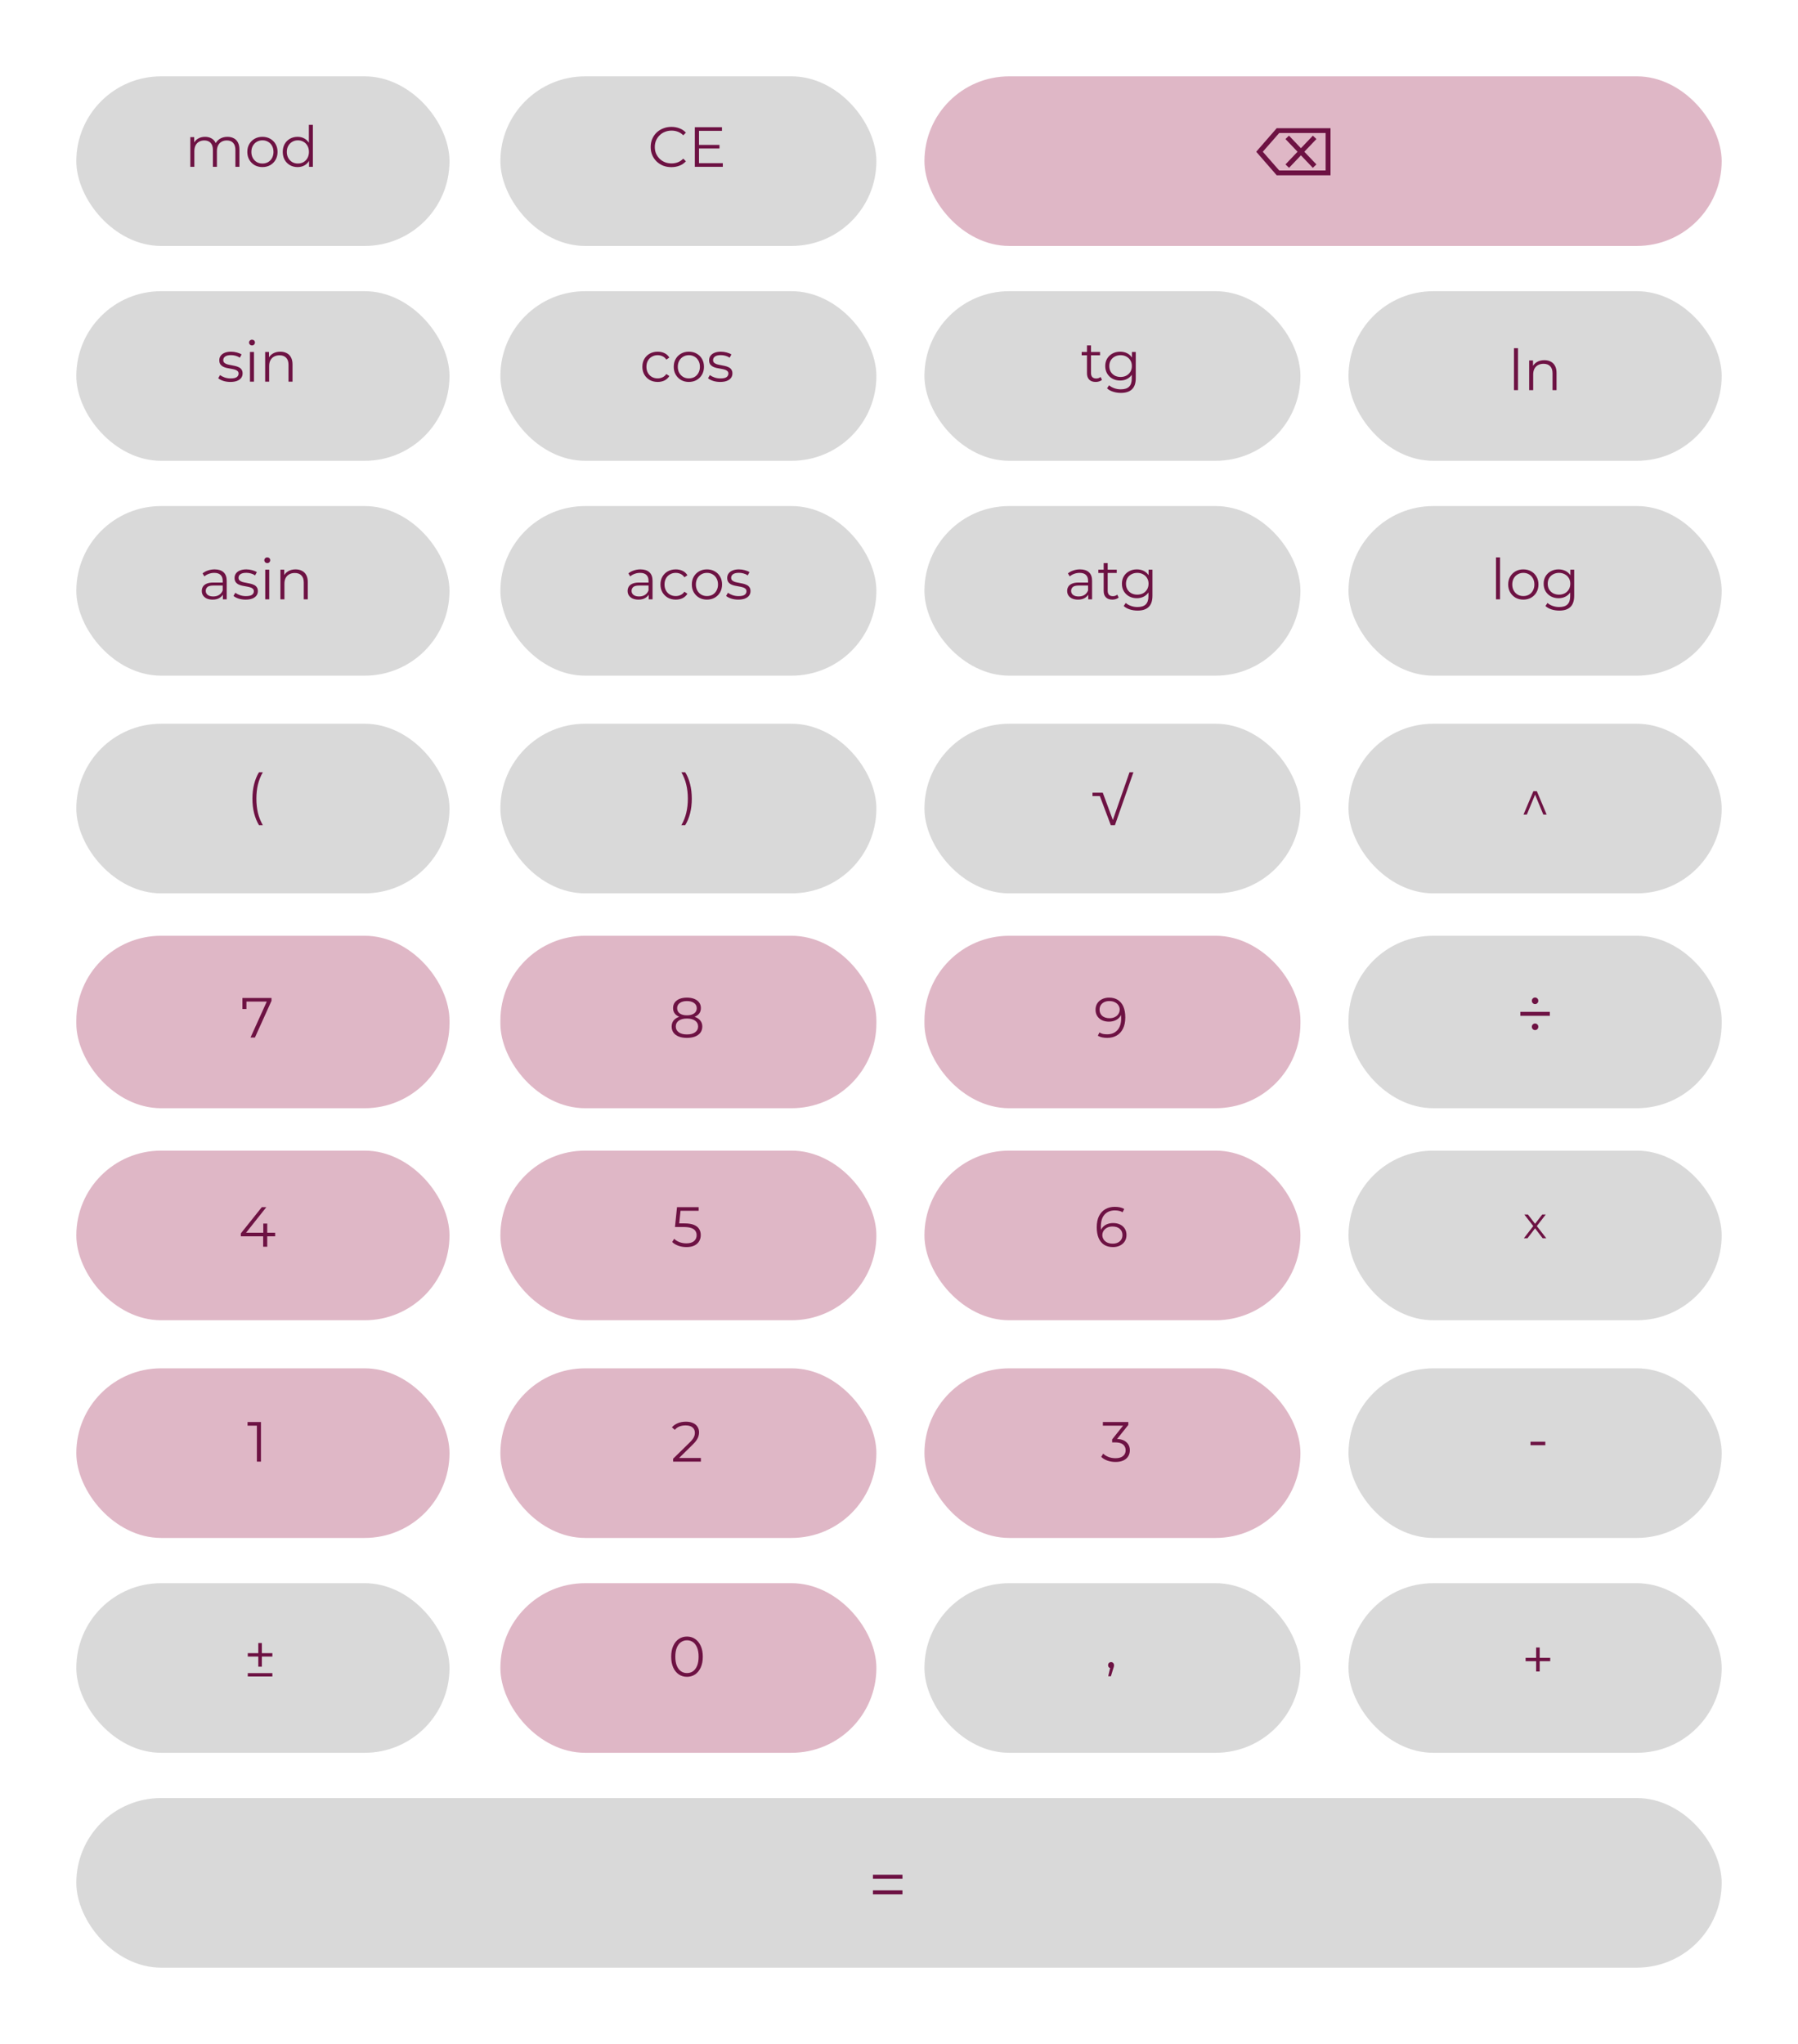 <svg width="636" height="723" viewBox="0 0 636 723" fill="none" xmlns="http://www.w3.org/2000/svg">
<g filter="url(#filter0_d_105_105)">
<rect x="27" y="99" width="132" height="60" rx="30" fill="#D9D9D9"/>
</g>
<path d="M81.474 135.1C80.607 135.1 79.787 134.98 79.014 134.74C78.24 134.487 77.634 134.173 77.194 133.8L77.834 132.68C78.26 133 78.807 133.28 79.474 133.52C80.141 133.747 80.841 133.86 81.574 133.86C82.574 133.86 83.294 133.707 83.734 133.4C84.174 133.08 84.394 132.66 84.394 132.14C84.394 131.753 84.267 131.453 84.014 131.24C83.774 131.013 83.454 130.847 83.054 130.74C82.654 130.62 82.207 130.52 81.714 130.44C81.221 130.36 80.727 130.267 80.234 130.16C79.754 130.053 79.314 129.9 78.914 129.7C78.514 129.487 78.187 129.2 77.934 128.84C77.694 128.48 77.574 128 77.574 127.4C77.574 126.827 77.734 126.313 78.054 125.86C78.374 125.407 78.841 125.053 79.454 124.8C80.081 124.533 80.841 124.4 81.734 124.4C82.414 124.4 83.094 124.493 83.774 124.68C84.454 124.853 85.014 125.087 85.454 125.38L84.834 126.52C84.367 126.2 83.867 125.973 83.334 125.84C82.8 125.693 82.267 125.62 81.734 125.62C80.787 125.62 80.087 125.787 79.634 126.12C79.194 126.44 78.974 126.853 78.974 127.36C78.974 127.76 79.094 128.073 79.334 128.3C79.587 128.527 79.914 128.707 80.314 128.84C80.727 128.96 81.174 129.06 81.654 129.14C82.147 129.22 82.634 129.32 83.114 129.44C83.607 129.547 84.054 129.7 84.454 129.9C84.867 130.087 85.194 130.36 85.434 130.72C85.687 131.067 85.814 131.527 85.814 132.1C85.814 132.713 85.641 133.247 85.294 133.7C84.96 134.14 84.467 134.487 83.814 134.74C83.174 134.98 82.394 135.1 81.474 135.1ZM88.419 135V124.5H89.84V135H88.419ZM89.139 122.18C88.846 122.18 88.6 122.08 88.4 121.88C88.2 121.68 88.1 121.44 88.1 121.16C88.1 120.88 88.2 120.647 88.4 120.46C88.6 120.26 88.846 120.16 89.139 120.16C89.433 120.16 89.68 120.253 89.879 120.44C90.079 120.627 90.18 120.86 90.18 121.14C90.18 121.433 90.079 121.68 89.879 121.88C89.693 122.08 89.446 122.18 89.139 122.18ZM99.15 124.4C100.004 124.4 100.751 124.567 101.391 124.9C102.044 125.22 102.551 125.713 102.911 126.38C103.284 127.047 103.471 127.887 103.471 128.9V135H102.051V129.04C102.051 127.933 101.771 127.1 101.211 126.54C100.664 125.967 99.891 125.68 98.891 125.68C98.144 125.68 97.49 125.833 96.93 126.14C96.384 126.433 95.957 126.867 95.65 127.44C95.357 128 95.21 128.68 95.21 129.48V135H93.79V124.5H95.15V127.38L94.93 126.84C95.264 126.08 95.797 125.487 96.531 125.06C97.264 124.62 98.137 124.4 99.15 124.4Z" fill="#6D1243"/>
<g filter="url(#filter1_d_105_105)">
<rect x="27" y="23" width="132" height="60" rx="30" fill="#D9D9D9"/>
</g>
<path d="M80.448 48.4C81.301 48.4 82.041 48.567 82.668 48.9C83.308 49.22 83.801 49.713 84.148 50.38C84.508 51.047 84.688 51.887 84.688 52.9V59H83.268V53.04C83.268 51.933 83.001 51.1 82.468 50.54C81.948 49.967 81.208 49.68 80.248 49.68C79.528 49.68 78.901 49.833 78.368 50.14C77.848 50.433 77.441 50.867 77.148 51.44C76.868 52 76.728 52.68 76.728 53.48V59H75.308V53.04C75.308 51.933 75.041 51.1 74.508 50.54C73.974 49.967 73.228 49.68 72.268 49.68C71.561 49.68 70.941 49.833 70.408 50.14C69.874 50.433 69.461 50.867 69.168 51.44C68.888 52 68.748 52.68 68.748 53.48V59H67.328V48.5H68.688V51.34L68.468 50.84C68.788 50.08 69.301 49.487 70.008 49.06C70.728 48.62 71.574 48.4 72.548 48.4C73.574 48.4 74.448 48.66 75.168 49.18C75.888 49.687 76.354 50.453 76.568 51.48L76.008 51.26C76.314 50.407 76.854 49.72 77.628 49.2C78.414 48.667 79.354 48.4 80.448 48.4ZM92.819 59.1C91.805 59.1 90.892 58.873 90.079 58.42C89.279 57.953 88.645 57.32 88.179 56.52C87.712 55.707 87.479 54.78 87.479 53.74C87.479 52.687 87.712 51.76 88.179 50.96C88.645 50.16 89.279 49.533 90.079 49.08C90.879 48.627 91.792 48.4 92.819 48.4C93.859 48.4 94.779 48.627 95.579 49.08C96.392 49.533 97.025 50.16 97.479 50.96C97.945 51.76 98.179 52.687 98.179 53.74C98.179 54.78 97.945 55.707 97.479 56.52C97.025 57.32 96.392 57.953 95.579 58.42C94.765 58.873 93.845 59.1 92.819 59.1ZM92.819 57.84C93.579 57.84 94.252 57.673 94.839 57.34C95.425 56.993 95.885 56.513 96.219 55.9C96.565 55.273 96.739 54.553 96.739 53.74C96.739 52.913 96.565 52.193 96.219 51.58C95.885 50.967 95.425 50.493 94.839 50.16C94.252 49.813 93.585 49.64 92.839 49.64C92.092 49.64 91.425 49.813 90.839 50.16C90.252 50.493 89.785 50.967 89.439 51.58C89.092 52.193 88.919 52.913 88.919 53.74C88.919 54.553 89.092 55.273 89.439 55.9C89.785 56.513 90.252 56.993 90.839 57.34C91.425 57.673 92.085 57.84 92.819 57.84ZM105.258 59.1C104.258 59.1 103.358 58.873 102.558 58.42C101.771 57.967 101.151 57.34 100.698 56.54C100.244 55.727 100.018 54.793 100.018 53.74C100.018 52.673 100.244 51.74 100.698 50.94C101.151 50.14 101.771 49.52 102.558 49.08C103.358 48.627 104.258 48.4 105.258 48.4C106.178 48.4 106.998 48.607 107.718 49.02C108.451 49.433 109.031 50.04 109.458 50.84C109.898 51.627 110.118 52.593 110.118 53.74C110.118 54.873 109.904 55.84 109.478 56.64C109.051 57.44 108.471 58.053 107.738 58.48C107.018 58.893 106.191 59.1 105.258 59.1ZM105.358 57.84C106.104 57.84 106.771 57.673 107.358 57.34C107.958 56.993 108.424 56.513 108.758 55.9C109.104 55.273 109.278 54.553 109.278 53.74C109.278 52.913 109.104 52.193 108.758 51.58C108.424 50.967 107.958 50.493 107.358 50.16C106.771 49.813 106.104 49.64 105.358 49.64C104.624 49.64 103.964 49.813 103.378 50.16C102.791 50.493 102.324 50.967 101.978 51.58C101.631 52.193 101.458 52.913 101.458 53.74C101.458 54.553 101.631 55.273 101.978 55.9C102.324 56.513 102.791 56.993 103.378 57.34C103.964 57.673 104.624 57.84 105.358 57.84ZM109.318 59V55.84L109.458 53.72L109.258 51.6V44.16H110.678V59H109.318Z" fill="#6D1243"/>
<g filter="url(#filter2_d_105_105)">
<rect x="477" y="252" width="132" height="60" rx="30" fill="#D9D9D9"/>
</g>
<path d="M538.898 288.14L542.398 279.86H543.618L547.098 288.14H545.918L542.698 280.36H543.298L540.078 288.14H538.898Z" fill="#6D1243"/>
<g filter="url(#filter3_d_105_105)">
<rect x="27" y="327" width="132" height="61" rx="30" fill="#DFB7C6"/>
</g>
<path d="M88.611 367L94.651 353.64L95.091 354.28H86.431L87.171 353.58V356.9H85.751V353H96.031V354.02L90.171 367H88.611Z" fill="#6D1243"/>
<g filter="url(#filter4_d_105_105)">
<rect x="327" y="327" width="133" height="61" rx="30" fill="#DFB7C6"/>
</g>
<path d="M392.306 352.88C393.546 352.88 394.593 353.16 395.446 353.72C396.3 354.267 396.946 355.06 397.386 356.1C397.826 357.14 398.046 358.4 398.046 359.88C398.046 361.453 397.773 362.78 397.226 363.86C396.693 364.94 395.946 365.753 394.986 366.3C394.026 366.847 392.913 367.12 391.646 367.12C391.02 367.12 390.42 367.06 389.846 366.94C389.286 366.82 388.78 366.627 388.326 366.36L388.906 365.2C389.266 365.44 389.68 365.613 390.146 365.72C390.626 365.813 391.12 365.86 391.626 365.86C393.133 365.86 394.333 365.38 395.226 364.42C396.133 363.46 396.586 362.027 396.586 360.12C396.586 359.813 396.566 359.447 396.526 359.02C396.5 358.593 396.426 358.167 396.306 357.74L396.806 358.12C396.673 358.813 396.386 359.407 395.946 359.9C395.52 360.38 394.986 360.747 394.346 361C393.72 361.253 393.02 361.38 392.246 361.38C391.326 361.38 390.506 361.207 389.786 360.86C389.08 360.513 388.526 360.027 388.126 359.4C387.726 358.773 387.526 358.033 387.526 357.18C387.526 356.3 387.733 355.54 388.146 354.9C388.56 354.26 389.126 353.767 389.846 353.42C390.58 353.06 391.4 352.88 392.306 352.88ZM392.366 354.1C391.7 354.1 391.106 354.227 390.586 354.48C390.08 354.72 389.68 355.067 389.386 355.52C389.093 355.973 388.946 356.513 388.946 357.14C388.946 358.06 389.26 358.793 389.886 359.34C390.526 359.887 391.386 360.16 392.466 360.16C393.186 360.16 393.813 360.027 394.346 359.76C394.893 359.493 395.313 359.127 395.606 358.66C395.913 358.193 396.066 357.673 396.066 357.1C396.066 356.58 395.926 356.093 395.646 355.64C395.366 355.187 394.953 354.82 394.406 354.54C393.86 354.247 393.18 354.1 392.366 354.1Z" fill="#6D1243"/>
<g filter="url(#filter5_d_105_105)">
<rect x="477" y="327" width="132" height="61" rx="30" fill="#D9D9D9"/>
</g>
<path d="M537.778 359.32V357.904H548.218V359.32H537.778ZM542.986 364.36C542.682 364.36 542.418 364.248 542.194 364.024C541.97 363.8 541.858 363.52 541.858 363.184C541.858 362.848 541.97 362.576 542.194 362.368C542.418 362.144 542.682 362.032 542.986 362.032C543.306 362.032 543.578 362.144 543.802 362.368C544.026 362.576 544.138 362.848 544.138 363.184C544.138 363.52 544.026 363.8 543.802 364.024C543.578 364.248 543.306 364.36 542.986 364.36ZM542.986 355.168C542.682 355.168 542.418 355.056 542.194 354.832C541.97 354.608 541.858 354.336 541.858 354.016C541.858 353.664 541.97 353.384 542.194 353.176C542.418 352.952 542.682 352.84 542.986 352.84C543.306 352.84 543.578 352.952 543.802 353.176C544.026 353.384 544.138 353.664 544.138 354.016C544.138 354.336 544.026 354.608 543.802 354.832C543.578 355.056 543.306 355.168 542.986 355.168Z" fill="#6D1243"/>
<g filter="url(#filter6_d_105_105)">
<rect x="177" y="23" width="133" height="60" rx="30" fill="#D9D9D9"/>
</g>
<path d="M237.483 59.12C236.43 59.12 235.456 58.947 234.563 58.6C233.67 58.24 232.896 57.74 232.243 57.1C231.59 56.46 231.076 55.707 230.703 54.84C230.343 53.973 230.163 53.027 230.163 52C230.163 50.973 230.343 50.027 230.703 49.16C231.076 48.293 231.59 47.54 232.243 46.9C232.91 46.26 233.69 45.767 234.583 45.42C235.476 45.06 236.45 44.88 237.503 44.88C238.516 44.88 239.47 45.053 240.363 45.4C241.256 45.733 242.01 46.24 242.623 46.92L241.683 47.86C241.11 47.273 240.476 46.853 239.783 46.6C239.09 46.333 238.343 46.2 237.543 46.2C236.703 46.2 235.923 46.347 235.203 46.64C234.483 46.92 233.856 47.327 233.323 47.86C232.79 48.38 232.37 48.993 232.063 49.7C231.77 50.393 231.623 51.16 231.623 52C231.623 52.84 231.77 53.613 232.063 54.32C232.37 55.013 232.79 55.627 233.323 56.16C233.856 56.68 234.483 57.087 235.203 57.38C235.923 57.66 236.703 57.8 237.543 57.8C238.343 57.8 239.09 57.667 239.783 57.4C240.476 57.133 241.11 56.707 241.683 56.12L242.623 57.06C242.01 57.74 241.256 58.253 240.363 58.6C239.47 58.947 238.51 59.12 237.483 59.12ZM247.098 51.26H254.498V52.52H247.098V51.26ZM247.258 57.72H255.678V59H245.778V45H255.378V46.28H247.258V57.72Z" fill="#6D1243"/>
<g filter="url(#filter7_d_105_105)">
<rect x="177" y="99" width="133" height="60" rx="30" fill="#D9D9D9"/>
</g>
<path d="M232.641 135.1C231.601 135.1 230.667 134.873 229.841 134.42C229.027 133.953 228.387 133.32 227.921 132.52C227.454 131.707 227.221 130.78 227.221 129.74C227.221 128.687 227.454 127.76 227.921 126.96C228.387 126.16 229.027 125.533 229.841 125.08C230.667 124.627 231.601 124.4 232.641 124.4C233.534 124.4 234.341 124.573 235.061 124.92C235.781 125.267 236.347 125.787 236.761 126.48L235.701 127.2C235.341 126.667 234.894 126.273 234.361 126.02C233.827 125.767 233.247 125.64 232.621 125.64C231.874 125.64 231.201 125.813 230.601 126.16C230.001 126.493 229.527 126.967 229.181 127.58C228.834 128.193 228.661 128.913 228.661 129.74C228.661 130.567 228.834 131.287 229.181 131.9C229.527 132.513 230.001 132.993 230.601 133.34C231.201 133.673 231.874 133.84 232.621 133.84C233.247 133.84 233.827 133.713 234.361 133.46C234.894 133.207 235.341 132.82 235.701 132.3L236.761 133.02C236.347 133.7 235.781 134.22 235.061 134.58C234.341 134.927 233.534 135.1 232.641 135.1ZM243.655 135.1C242.641 135.1 241.728 134.873 240.915 134.42C240.115 133.953 239.481 133.32 239.015 132.52C238.548 131.707 238.315 130.78 238.315 129.74C238.315 128.687 238.548 127.76 239.015 126.96C239.481 126.16 240.115 125.533 240.915 125.08C241.715 124.627 242.628 124.4 243.655 124.4C244.695 124.4 245.615 124.627 246.415 125.08C247.228 125.533 247.861 126.16 248.315 126.96C248.781 127.76 249.015 128.687 249.015 129.74C249.015 130.78 248.781 131.707 248.315 132.52C247.861 133.32 247.228 133.953 246.415 134.42C245.601 134.873 244.681 135.1 243.655 135.1ZM243.655 133.84C244.415 133.84 245.088 133.673 245.675 133.34C246.261 132.993 246.721 132.513 247.055 131.9C247.401 131.273 247.575 130.553 247.575 129.74C247.575 128.913 247.401 128.193 247.055 127.58C246.721 126.967 246.261 126.493 245.675 126.16C245.088 125.813 244.421 125.64 243.675 125.64C242.928 125.64 242.261 125.813 241.675 126.16C241.088 126.493 240.621 126.967 240.275 127.58C239.928 128.193 239.755 128.913 239.755 129.74C239.755 130.553 239.928 131.273 240.275 131.9C240.621 132.513 241.088 132.993 241.675 133.34C242.261 133.673 242.921 133.84 243.655 133.84ZM254.734 135.1C253.867 135.1 253.047 134.98 252.274 134.74C251.5 134.487 250.894 134.173 250.454 133.8L251.094 132.68C251.52 133 252.067 133.28 252.734 133.52C253.4 133.747 254.1 133.86 254.834 133.86C255.834 133.86 256.554 133.707 256.994 133.4C257.434 133.08 257.654 132.66 257.654 132.14C257.654 131.753 257.527 131.453 257.274 131.24C257.034 131.013 256.714 130.847 256.314 130.74C255.914 130.62 255.467 130.52 254.974 130.44C254.48 130.36 253.987 130.267 253.494 130.16C253.014 130.053 252.574 129.9 252.174 129.7C251.774 129.487 251.447 129.2 251.194 128.84C250.954 128.48 250.834 128 250.834 127.4C250.834 126.827 250.994 126.313 251.314 125.86C251.634 125.407 252.1 125.053 252.714 124.8C253.34 124.533 254.1 124.4 254.994 124.4C255.674 124.4 256.354 124.493 257.034 124.68C257.714 124.853 258.274 125.087 258.714 125.38L258.094 126.52C257.627 126.2 257.127 125.973 256.594 125.84C256.06 125.693 255.527 125.62 254.994 125.62C254.047 125.62 253.347 125.787 252.894 126.12C252.454 126.44 252.234 126.853 252.234 127.36C252.234 127.76 252.354 128.073 252.594 128.3C252.847 128.527 253.174 128.707 253.574 128.84C253.987 128.96 254.434 129.06 254.914 129.14C255.407 129.22 255.894 129.32 256.374 129.44C256.867 129.547 257.314 129.7 257.714 129.9C258.127 130.087 258.454 130.36 258.694 130.72C258.947 131.067 259.074 131.527 259.074 132.1C259.074 132.713 258.9 133.247 258.554 133.7C258.22 134.14 257.727 134.487 257.074 134.74C256.434 134.98 255.654 135.1 254.734 135.1Z" fill="#6D1243"/>
<g filter="url(#filter8_d_105_105)">
<rect x="327" y="99" width="133" height="60" rx="30" fill="#D9D9D9"/>
</g>
<path d="M387.577 135.1C386.591 135.1 385.831 134.833 385.297 134.3C384.764 133.767 384.497 133.013 384.497 132.04V122.18H385.917V131.96C385.917 132.573 386.071 133.047 386.377 133.38C386.697 133.713 387.151 133.88 387.737 133.88C388.364 133.88 388.884 133.7 389.297 133.34L389.797 134.36C389.517 134.613 389.177 134.8 388.777 134.92C388.391 135.04 387.991 135.1 387.577 135.1ZM382.617 125.68V124.5H389.117V125.68H382.617ZM396.491 138.98C395.531 138.98 394.611 138.84 393.731 138.56C392.851 138.28 392.138 137.88 391.591 137.36L392.311 136.28C392.805 136.72 393.411 137.067 394.131 137.32C394.865 137.587 395.638 137.72 396.451 137.72C397.785 137.72 398.765 137.407 399.391 136.78C400.018 136.167 400.331 135.207 400.331 133.9V131.28L400.531 129.48L400.391 127.68V124.5H401.751V133.72C401.751 135.533 401.305 136.86 400.411 137.7C399.531 138.553 398.225 138.98 396.491 138.98ZM396.231 134.6C395.231 134.6 394.331 134.387 393.531 133.96C392.731 133.52 392.098 132.913 391.631 132.14C391.178 131.367 390.951 130.48 390.951 129.48C390.951 128.48 391.178 127.6 391.631 126.84C392.098 126.067 392.731 125.467 393.531 125.04C394.331 124.613 395.231 124.4 396.231 124.4C397.165 124.4 398.005 124.593 398.751 124.98C399.498 125.367 400.091 125.94 400.531 126.7C400.971 127.46 401.191 128.387 401.191 129.48C401.191 130.573 400.971 131.5 400.531 132.26C400.091 133.02 399.498 133.6 398.751 134C398.005 134.4 397.165 134.6 396.231 134.6ZM396.371 133.34C397.145 133.34 397.831 133.18 398.431 132.86C399.031 132.527 399.505 132.073 399.851 131.5C400.198 130.913 400.371 130.24 400.371 129.48C400.371 128.72 400.198 128.053 399.851 127.48C399.505 126.907 399.031 126.46 398.431 126.14C397.831 125.807 397.145 125.64 396.371 125.64C395.611 125.64 394.925 125.807 394.311 126.14C393.711 126.46 393.238 126.907 392.891 127.48C392.558 128.053 392.391 128.72 392.391 129.48C392.391 130.24 392.558 130.913 392.891 131.5C393.238 132.073 393.711 132.527 394.311 132.86C394.925 133.18 395.611 133.34 396.371 133.34Z" fill="#6D1243"/>
<g filter="url(#filter9_d_105_105)">
<rect x="327" y="252" width="133" height="60" rx="30" fill="#D9D9D9"/>
</g>
<path d="M399.541 273.16H400.921L394.381 291.88H392.921L389.041 281.58H386.441V280.4H390.081L393.821 290.52H393.481L399.541 273.16Z" fill="#6D1243"/>
<g filter="url(#filter10_d_105_105)">
<rect x="327" y="175" width="133" height="60" rx="30" fill="#D9D9D9"/>
</g>
<path d="M384.939 212V209.68L384.879 209.3V205.42C384.879 204.527 384.626 203.84 384.119 203.36C383.626 202.88 382.886 202.64 381.899 202.64C381.219 202.64 380.572 202.753 379.959 202.98C379.346 203.207 378.826 203.507 378.399 203.88L377.759 202.82C378.292 202.367 378.932 202.02 379.679 201.78C380.426 201.527 381.212 201.4 382.039 201.4C383.399 201.4 384.446 201.74 385.179 202.42C385.926 203.087 386.299 204.107 386.299 205.48V212H384.939ZM381.319 212.1C380.532 212.1 379.846 211.973 379.259 211.72C378.686 211.453 378.246 211.093 377.939 210.64C377.632 210.173 377.479 209.64 377.479 209.04C377.479 208.493 377.606 208 377.859 207.56C378.126 207.107 378.552 206.747 379.139 206.48C379.739 206.2 380.539 206.06 381.539 206.06H385.159V207.12H381.579C380.566 207.12 379.859 207.3 379.459 207.66C379.072 208.02 378.879 208.467 378.879 209C378.879 209.6 379.112 210.08 379.579 210.44C380.046 210.8 380.699 210.98 381.539 210.98C382.339 210.98 383.026 210.8 383.599 210.44C384.186 210.067 384.612 209.533 384.879 208.84L385.199 209.82C384.932 210.513 384.466 211.067 383.799 211.48C383.146 211.893 382.319 212.1 381.319 212.1ZM393.476 212.1C392.489 212.1 391.729 211.833 391.196 211.3C390.662 210.767 390.396 210.013 390.396 209.04V199.18H391.816V208.96C391.816 209.573 391.969 210.047 392.276 210.38C392.596 210.713 393.049 210.88 393.636 210.88C394.262 210.88 394.782 210.7 395.196 210.34L395.696 211.36C395.416 211.613 395.076 211.8 394.676 211.92C394.289 212.04 393.889 212.1 393.476 212.1ZM388.516 202.68V201.5H395.016V202.68H388.516ZM402.39 215.98C401.43 215.98 400.51 215.84 399.63 215.56C398.75 215.28 398.036 214.88 397.49 214.36L398.21 213.28C398.703 213.72 399.31 214.067 400.03 214.32C400.763 214.587 401.536 214.72 402.35 214.72C403.683 214.72 404.663 214.407 405.29 213.78C405.916 213.167 406.23 212.207 406.23 210.9V208.28L406.43 206.48L406.29 204.68V201.5H407.65V210.72C407.65 212.533 407.203 213.86 406.31 214.7C405.43 215.553 404.123 215.98 402.39 215.98ZM402.13 211.6C401.13 211.6 400.23 211.387 399.43 210.96C398.63 210.52 397.996 209.913 397.53 209.14C397.076 208.367 396.85 207.48 396.85 206.48C396.85 205.48 397.076 204.6 397.53 203.84C397.996 203.067 398.63 202.467 399.43 202.04C400.23 201.613 401.13 201.4 402.13 201.4C403.063 201.4 403.903 201.593 404.65 201.98C405.396 202.367 405.99 202.94 406.43 203.7C406.87 204.46 407.09 205.387 407.09 206.48C407.09 207.573 406.87 208.5 406.43 209.26C405.99 210.02 405.396 210.6 404.65 211C403.903 211.4 403.063 211.6 402.13 211.6ZM402.27 210.34C403.043 210.34 403.73 210.18 404.33 209.86C404.93 209.527 405.403 209.073 405.75 208.5C406.096 207.913 406.27 207.24 406.27 206.48C406.27 205.72 406.096 205.053 405.75 204.48C405.403 203.907 404.93 203.46 404.33 203.14C403.73 202.807 403.043 202.64 402.27 202.64C401.51 202.64 400.823 202.807 400.21 203.14C399.61 203.46 399.136 203.907 398.79 204.48C398.456 205.053 398.29 205.72 398.29 206.48C398.29 207.24 398.456 207.913 398.79 208.5C399.136 209.073 399.61 209.527 400.21 209.86C400.823 210.18 401.51 210.34 402.27 210.34Z" fill="#6D1243"/>
<g filter="url(#filter11_d_105_105)">
<rect x="477" y="99" width="132" height="60" rx="30" fill="#D9D9D9"/>
</g>
<path d="M535.537 138V123.16H536.957V138H535.537ZM546.268 127.4C547.121 127.4 547.868 127.567 548.508 127.9C549.161 128.22 549.668 128.713 550.028 129.38C550.401 130.047 550.588 130.887 550.588 131.9V138H549.168V132.04C549.168 130.933 548.888 130.1 548.328 129.54C547.781 128.967 547.008 128.68 546.008 128.68C545.261 128.68 544.608 128.833 544.048 129.14C543.501 129.433 543.074 129.867 542.768 130.44C542.474 131 542.328 131.68 542.328 132.48V138H540.908V127.5H542.268V130.38L542.048 129.84C542.381 129.08 542.914 128.487 543.648 128.06C544.381 127.62 545.254 127.4 546.268 127.4Z" fill="#6D1243"/>
<g filter="url(#filter12_d_105_105)">
<rect x="477" y="175" width="132" height="60" rx="30" fill="#D9D9D9"/>
</g>
<path d="M529.179 212V197.16H530.599V212H529.179ZM538.83 212.1C537.817 212.1 536.904 211.873 536.09 211.42C535.29 210.953 534.657 210.32 534.19 209.52C533.724 208.707 533.49 207.78 533.49 206.74C533.49 205.687 533.724 204.76 534.19 203.96C534.657 203.16 535.29 202.533 536.09 202.08C536.89 201.627 537.804 201.4 538.83 201.4C539.87 201.4 540.79 201.627 541.59 202.08C542.404 202.533 543.037 203.16 543.49 203.96C543.957 204.76 544.19 205.687 544.19 206.74C544.19 207.78 543.957 208.707 543.49 209.52C543.037 210.32 542.404 210.953 541.59 211.42C540.777 211.873 539.857 212.1 538.83 212.1ZM538.83 210.84C539.59 210.84 540.264 210.673 540.85 210.34C541.437 209.993 541.897 209.513 542.23 208.9C542.577 208.273 542.75 207.553 542.75 206.74C542.75 205.913 542.577 205.193 542.23 204.58C541.897 203.967 541.437 203.493 540.85 203.16C540.264 202.813 539.597 202.64 538.85 202.64C538.104 202.64 537.437 202.813 536.85 203.16C536.264 203.493 535.797 203.967 535.45 204.58C535.104 205.193 534.93 205.913 534.93 206.74C534.93 207.553 535.104 208.273 535.45 208.9C535.797 209.513 536.264 209.993 536.85 210.34C537.437 210.673 538.097 210.84 538.83 210.84ZM551.569 215.98C550.609 215.98 549.689 215.84 548.809 215.56C547.929 215.28 547.216 214.88 546.669 214.36L547.389 213.28C547.883 213.72 548.489 214.067 549.209 214.32C549.943 214.587 550.716 214.72 551.529 214.72C552.863 214.72 553.843 214.407 554.469 213.78C555.096 213.167 555.409 212.207 555.409 210.9V208.28L555.609 206.48L555.469 204.68V201.5H556.829V210.72C556.829 212.533 556.383 213.86 555.489 214.7C554.609 215.553 553.303 215.98 551.569 215.98ZM551.309 211.6C550.309 211.6 549.409 211.387 548.609 210.96C547.809 210.52 547.176 209.913 546.709 209.14C546.256 208.367 546.029 207.48 546.029 206.48C546.029 205.48 546.256 204.6 546.709 203.84C547.176 203.067 547.809 202.467 548.609 202.04C549.409 201.613 550.309 201.4 551.309 201.4C552.243 201.4 553.083 201.593 553.829 201.98C554.576 202.367 555.169 202.94 555.609 203.7C556.049 204.46 556.269 205.387 556.269 206.48C556.269 207.573 556.049 208.5 555.609 209.26C555.169 210.02 554.576 210.6 553.829 211C553.083 211.4 552.243 211.6 551.309 211.6ZM551.449 210.34C552.223 210.34 552.909 210.18 553.509 209.86C554.109 209.527 554.583 209.073 554.929 208.5C555.276 207.913 555.449 207.24 555.449 206.48C555.449 205.72 555.276 205.053 554.929 204.48C554.583 203.907 554.109 203.46 553.509 203.14C552.909 202.807 552.223 202.64 551.449 202.64C550.689 202.64 550.003 202.807 549.389 203.14C548.789 203.46 548.316 203.907 547.969 204.48C547.636 205.053 547.469 205.72 547.469 206.48C547.469 207.24 547.636 207.913 547.969 208.5C548.316 209.073 548.789 209.527 549.389 209.86C550.003 210.18 550.689 210.34 551.449 210.34Z" fill="#6D1243"/>
<g filter="url(#filter13_d_105_105)">
<rect x="27" y="175" width="132" height="60" rx="30" fill="#D9D9D9"/>
</g>
<path d="M78.835 212V209.68L78.775 209.3V205.42C78.775 204.527 78.522 203.84 78.015 203.36C77.522 202.88 76.782 202.64 75.795 202.64C75.115 202.64 74.469 202.753 73.855 202.98C73.242 203.207 72.722 203.507 72.295 203.88L71.655 202.82C72.189 202.367 72.829 202.02 73.575 201.78C74.322 201.527 75.109 201.4 75.935 201.4C77.295 201.4 78.342 201.74 79.075 202.42C79.822 203.087 80.195 204.107 80.195 205.48V212H78.835ZM75.215 212.1C74.429 212.1 73.742 211.973 73.155 211.72C72.582 211.453 72.142 211.093 71.835 210.64C71.529 210.173 71.375 209.64 71.375 209.04C71.375 208.493 71.502 208 71.755 207.56C72.022 207.107 72.449 206.747 73.035 206.48C73.635 206.2 74.435 206.06 75.435 206.06H79.055V207.12H75.475C74.462 207.12 73.755 207.3 73.355 207.66C72.969 208.02 72.775 208.467 72.775 209C72.775 209.6 73.009 210.08 73.475 210.44C73.942 210.8 74.595 210.98 75.435 210.98C76.235 210.98 76.922 210.8 77.495 210.44C78.082 210.067 78.509 209.533 78.775 208.84L79.095 209.82C78.829 210.513 78.362 211.067 77.695 211.48C77.042 211.893 76.215 212.1 75.215 212.1ZM86.872 212.1C86.006 212.1 85.186 211.98 84.412 211.74C83.639 211.487 83.032 211.173 82.592 210.8L83.232 209.68C83.659 210 84.206 210.28 84.872 210.52C85.539 210.747 86.239 210.86 86.972 210.86C87.972 210.86 88.692 210.707 89.132 210.4C89.572 210.08 89.792 209.66 89.792 209.14C89.792 208.753 89.666 208.453 89.412 208.24C89.172 208.013 88.852 207.847 88.452 207.74C88.052 207.62 87.606 207.52 87.112 207.44C86.619 207.36 86.126 207.267 85.632 207.16C85.152 207.053 84.712 206.9 84.312 206.7C83.912 206.487 83.586 206.2 83.332 205.84C83.092 205.48 82.972 205 82.972 204.4C82.972 203.827 83.132 203.313 83.452 202.86C83.772 202.407 84.239 202.053 84.852 201.8C85.479 201.533 86.239 201.4 87.132 201.4C87.812 201.4 88.492 201.493 89.172 201.68C89.852 201.853 90.412 202.087 90.852 202.38L90.232 203.52C89.766 203.2 89.266 202.973 88.732 202.84C88.199 202.693 87.666 202.62 87.132 202.62C86.186 202.62 85.486 202.787 85.032 203.12C84.592 203.44 84.372 203.853 84.372 204.36C84.372 204.76 84.492 205.073 84.732 205.3C84.986 205.527 85.312 205.707 85.712 205.84C86.126 205.96 86.572 206.06 87.052 206.14C87.546 206.22 88.032 206.32 88.512 206.44C89.006 206.547 89.452 206.7 89.852 206.9C90.266 207.087 90.592 207.36 90.832 207.72C91.086 208.067 91.212 208.527 91.212 209.1C91.212 209.713 91.039 210.247 90.692 210.7C90.359 211.14 89.866 211.487 89.212 211.74C88.572 211.98 87.792 212.1 86.872 212.1ZM93.818 212V201.5H95.238V212H93.818ZM94.538 199.18C94.245 199.18 93.998 199.08 93.798 198.88C93.598 198.68 93.498 198.44 93.498 198.16C93.498 197.88 93.598 197.647 93.798 197.46C93.998 197.26 94.245 197.16 94.538 197.16C94.831 197.16 95.078 197.253 95.278 197.44C95.478 197.627 95.578 197.86 95.578 198.14C95.578 198.433 95.478 198.68 95.278 198.88C95.091 199.08 94.845 199.18 94.538 199.18ZM104.549 201.4C105.402 201.4 106.149 201.567 106.789 201.9C107.442 202.22 107.949 202.713 108.309 203.38C108.682 204.047 108.869 204.887 108.869 205.9V212H107.449V206.04C107.449 204.933 107.169 204.1 106.609 203.54C106.062 202.967 105.289 202.68 104.289 202.68C103.542 202.68 102.889 202.833 102.329 203.14C101.782 203.433 101.356 203.867 101.049 204.44C100.756 205 100.609 205.68 100.609 206.48V212H99.189V201.5H100.549V204.38L100.329 203.84C100.662 203.08 101.196 202.487 101.929 202.06C102.662 201.62 103.536 201.4 104.549 201.4Z" fill="#6D1243"/>
<g filter="url(#filter14_d_105_105)">
<rect x="27" y="252" width="132" height="60" rx="30" fill="#D9D9D9"/>
</g>
<path d="M91.609 291.88C90.876 290.667 90.302 289.267 89.889 287.68C89.489 286.08 89.289 284.36 89.289 282.52C89.289 280.68 89.489 278.96 89.889 277.36C90.302 275.747 90.876 274.347 91.609 273.16H92.969C92.182 274.533 91.602 275.993 91.229 277.54C90.869 279.073 90.689 280.733 90.689 282.52C90.689 284.307 90.869 285.973 91.229 287.52C91.602 289.053 92.182 290.507 92.969 291.88H91.609Z" fill="#6D1243"/>
<g filter="url(#filter15_d_105_105)">
<rect x="177" y="175" width="133" height="60" rx="30" fill="#D9D9D9"/>
</g>
<path d="M229.462 212V209.68L229.402 209.3V205.42C229.402 204.527 229.149 203.84 228.642 203.36C228.149 202.88 227.409 202.64 226.422 202.64C225.742 202.64 225.096 202.753 224.482 202.98C223.869 203.207 223.349 203.507 222.922 203.88L222.282 202.82C222.816 202.367 223.456 202.02 224.202 201.78C224.949 201.527 225.736 201.4 226.562 201.4C227.922 201.4 228.969 201.74 229.702 202.42C230.449 203.087 230.822 204.107 230.822 205.48V212H229.462ZM225.842 212.1C225.056 212.1 224.369 211.973 223.782 211.72C223.209 211.453 222.769 211.093 222.462 210.64C222.156 210.173 222.002 209.64 222.002 209.04C222.002 208.493 222.129 208 222.382 207.56C222.649 207.107 223.076 206.747 223.662 206.48C224.262 206.2 225.062 206.06 226.062 206.06H229.682V207.12H226.102C225.089 207.12 224.382 207.3 223.982 207.66C223.596 208.02 223.402 208.467 223.402 209C223.402 209.6 223.636 210.08 224.102 210.44C224.569 210.8 225.222 210.98 226.062 210.98C226.862 210.98 227.549 210.8 228.122 210.44C228.709 210.067 229.136 209.533 229.402 208.84L229.722 209.82C229.456 210.513 228.989 211.067 228.322 211.48C227.669 211.893 226.842 212.1 225.842 212.1ZM239.039 212.1C237.999 212.1 237.066 211.873 236.239 211.42C235.426 210.953 234.786 210.32 234.319 209.52C233.853 208.707 233.619 207.78 233.619 206.74C233.619 205.687 233.853 204.76 234.319 203.96C234.786 203.16 235.426 202.533 236.239 202.08C237.066 201.627 237.999 201.4 239.039 201.4C239.933 201.4 240.739 201.573 241.459 201.92C242.179 202.267 242.746 202.787 243.159 203.48L242.099 204.2C241.739 203.667 241.293 203.273 240.759 203.02C240.226 202.767 239.646 202.64 239.019 202.64C238.273 202.64 237.599 202.813 236.999 203.16C236.399 203.493 235.926 203.967 235.579 204.58C235.233 205.193 235.059 205.913 235.059 206.74C235.059 207.567 235.233 208.287 235.579 208.9C235.926 209.513 236.399 209.993 236.999 210.34C237.599 210.673 238.273 210.84 239.019 210.84C239.646 210.84 240.226 210.713 240.759 210.46C241.293 210.207 241.739 209.82 242.099 209.3L243.159 210.02C242.746 210.7 242.179 211.22 241.459 211.58C240.739 211.927 239.933 212.1 239.039 212.1ZM250.053 212.1C249.04 212.1 248.126 211.873 247.313 211.42C246.513 210.953 245.88 210.32 245.413 209.52C244.946 208.707 244.713 207.78 244.713 206.74C244.713 205.687 244.946 204.76 245.413 203.96C245.88 203.16 246.513 202.533 247.313 202.08C248.113 201.627 249.026 201.4 250.053 201.4C251.093 201.4 252.013 201.627 252.813 202.08C253.626 202.533 254.26 203.16 254.713 203.96C255.18 204.76 255.413 205.687 255.413 206.74C255.413 207.78 255.18 208.707 254.713 209.52C254.26 210.32 253.626 210.953 252.813 211.42C252 211.873 251.08 212.1 250.053 212.1ZM250.053 210.84C250.813 210.84 251.486 210.673 252.073 210.34C252.66 209.993 253.12 209.513 253.453 208.9C253.8 208.273 253.973 207.553 253.973 206.74C253.973 205.913 253.8 205.193 253.453 204.58C253.12 203.967 252.66 203.493 252.073 203.16C251.486 202.813 250.82 202.64 250.073 202.64C249.326 202.64 248.66 202.813 248.073 203.16C247.486 203.493 247.02 203.967 246.673 204.58C246.326 205.193 246.153 205.913 246.153 206.74C246.153 207.553 246.326 208.273 246.673 208.9C247.02 209.513 247.486 209.993 248.073 210.34C248.66 210.673 249.32 210.84 250.053 210.84ZM261.132 212.1C260.265 212.1 259.445 211.98 258.672 211.74C257.899 211.487 257.292 211.173 256.852 210.8L257.492 209.68C257.919 210 258.465 210.28 259.132 210.52C259.799 210.747 260.499 210.86 261.232 210.86C262.232 210.86 262.952 210.707 263.392 210.4C263.832 210.08 264.052 209.66 264.052 209.14C264.052 208.753 263.925 208.453 263.672 208.24C263.432 208.013 263.112 207.847 262.712 207.74C262.312 207.62 261.865 207.52 261.372 207.44C260.879 207.36 260.385 207.267 259.892 207.16C259.412 207.053 258.972 206.9 258.572 206.7C258.172 206.487 257.845 206.2 257.592 205.84C257.352 205.48 257.232 205 257.232 204.4C257.232 203.827 257.392 203.313 257.712 202.86C258.032 202.407 258.499 202.053 259.112 201.8C259.739 201.533 260.499 201.4 261.392 201.4C262.072 201.4 262.752 201.493 263.432 201.68C264.112 201.853 264.672 202.087 265.112 202.38L264.492 203.52C264.025 203.2 263.525 202.973 262.992 202.84C262.459 202.693 261.925 202.62 261.392 202.62C260.445 202.62 259.745 202.787 259.292 203.12C258.852 203.44 258.632 203.853 258.632 204.36C258.632 204.76 258.752 205.073 258.992 205.3C259.245 205.527 259.572 205.707 259.972 205.84C260.385 205.96 260.832 206.06 261.312 206.14C261.805 206.22 262.292 206.32 262.772 206.44C263.265 206.547 263.712 206.7 264.112 206.9C264.525 207.087 264.852 207.36 265.092 207.72C265.345 208.067 265.472 208.527 265.472 209.1C265.472 209.713 265.299 210.247 264.952 210.7C264.619 211.14 264.125 211.487 263.472 211.74C262.832 211.98 262.052 212.1 261.132 212.1Z" fill="#6D1243"/>
<g filter="url(#filter16_d_105_105)">
<rect x="177" y="252" width="133" height="60" rx="30" fill="#D9D9D9"/>
</g>
<path d="M242.369 291.88H241.009C241.809 290.507 242.389 289.053 242.749 287.52C243.122 285.973 243.309 284.307 243.309 282.52C243.309 280.733 243.122 279.073 242.749 277.54C242.389 275.993 241.809 274.533 241.009 273.16H242.369C243.129 274.347 243.709 275.747 244.109 277.36C244.509 278.96 244.709 280.68 244.709 282.52C244.709 284.36 244.509 286.08 244.109 287.68C243.709 289.267 243.129 290.667 242.369 291.88Z" fill="#6D1243"/>
<g filter="url(#filter17_d_105_105)">
<rect x="177" y="327" width="133" height="61" rx="30" fill="#DFB7C6"/>
</g>
<path d="M242.983 367.12C241.863 367.12 240.896 366.96 240.083 366.64C239.283 366.32 238.663 365.86 238.223 365.26C237.796 364.647 237.583 363.927 237.583 363.1C237.583 362.3 237.79 361.62 238.203 361.06C238.63 360.487 239.243 360.047 240.043 359.74C240.856 359.433 241.836 359.28 242.983 359.28C244.116 359.28 245.09 359.433 245.903 359.74C246.716 360.047 247.336 360.487 247.763 361.06C248.203 361.62 248.423 362.3 248.423 363.1C248.423 363.927 248.203 364.647 247.763 365.26C247.323 365.86 246.696 366.32 245.883 366.64C245.07 366.96 244.103 367.12 242.983 367.12ZM242.983 365.9C244.223 365.9 245.19 365.647 245.883 365.14C246.59 364.633 246.943 363.947 246.943 363.08C246.943 362.213 246.59 361.533 245.883 361.04C245.19 360.533 244.223 360.28 242.983 360.28C241.743 360.28 240.776 360.533 240.083 361.04C239.39 361.533 239.043 362.213 239.043 363.08C239.043 363.947 239.39 364.633 240.083 365.14C240.776 365.647 241.743 365.9 242.983 365.9ZM242.983 360.1C241.943 360.1 241.056 359.96 240.323 359.68C239.603 359.4 239.05 359 238.663 358.48C238.276 357.947 238.083 357.313 238.083 356.58C238.083 355.807 238.283 355.147 238.683 354.6C239.096 354.04 239.67 353.613 240.403 353.32C241.136 353.027 241.996 352.88 242.983 352.88C243.97 352.88 244.83 353.027 245.563 353.32C246.31 353.613 246.89 354.04 247.303 354.6C247.716 355.147 247.923 355.807 247.923 356.58C247.923 357.313 247.73 357.947 247.343 358.48C246.956 359 246.39 359.4 245.643 359.68C244.91 359.96 244.023 360.1 242.983 360.1ZM242.983 359.14C244.076 359.14 244.93 358.913 245.543 358.46C246.156 358.007 246.463 357.4 246.463 356.64C246.463 355.84 246.143 355.22 245.503 354.78C244.876 354.327 244.036 354.1 242.983 354.1C241.93 354.1 241.09 354.327 240.463 354.78C239.836 355.22 239.523 355.833 239.523 356.62C239.523 357.393 239.823 358.007 240.423 358.46C241.036 358.913 241.89 359.14 242.983 359.14Z" fill="#6D1243"/>
<g filter="url(#filter18_d_105_105)">
<rect x="477" y="403" width="132" height="60" rx="30" fill="#D9D9D9"/>
</g>
<path d="M539.029 438L542.581 433.392L542.565 433.952L539.189 429.6H540.469L543.237 433.2L542.757 433.184L545.525 429.6H546.773L543.365 434L543.381 433.392L546.965 438H545.669L542.741 434.16L543.189 434.224L540.309 438H539.029Z" fill="#6D1243"/>
<g filter="url(#filter19_d_105_105)">
<rect x="327" y="480" width="133" height="60" rx="30" fill="#DFB7C6"/>
</g>
<path d="M394.575 517.12C393.562 517.12 392.602 516.96 391.695 516.64C390.802 516.307 390.082 515.867 389.535 515.32L390.235 514.18C390.689 514.647 391.295 515.033 392.055 515.34C392.829 515.647 393.669 515.8 394.575 515.8C395.735 515.8 396.622 515.547 397.235 515.04C397.862 514.533 398.175 513.853 398.175 513C398.175 512.147 397.869 511.467 397.255 510.96C396.655 510.453 395.702 510.2 394.395 510.2H393.395V509.14L397.715 503.72L397.915 504.28H390.115V503H399.115V504.02L394.795 509.44L394.095 508.98H394.635C396.315 508.98 397.569 509.353 398.395 510.1C399.235 510.847 399.655 511.807 399.655 512.98C399.655 513.767 399.469 514.473 399.095 515.1C398.722 515.727 398.155 516.22 397.395 516.58C396.649 516.94 395.709 517.12 394.575 517.12Z" fill="#6D1243"/>
<g filter="url(#filter20_d_105_105)">
<rect x="327" y="403" width="133" height="60" rx="30" fill="#DFB7C6"/>
</g>
<path d="M393.686 441.12C392.446 441.12 391.4 440.847 390.546 440.3C389.693 439.74 389.046 438.94 388.606 437.9C388.166 436.847 387.946 435.587 387.946 434.12C387.946 432.533 388.213 431.207 388.746 430.14C389.293 429.06 390.046 428.247 391.006 427.7C391.966 427.153 393.08 426.88 394.346 426.88C394.973 426.88 395.573 426.94 396.146 427.06C396.72 427.18 397.226 427.373 397.666 427.64L397.086 428.8C396.726 428.56 396.313 428.393 395.846 428.3C395.38 428.193 394.886 428.14 394.366 428.14C392.86 428.14 391.653 428.62 390.746 429.58C389.853 430.54 389.406 431.973 389.406 433.88C389.406 434.173 389.42 434.54 389.446 434.98C389.486 435.407 389.566 435.833 389.686 436.26L389.186 435.88C389.333 435.187 389.62 434.6 390.046 434.12C390.473 433.627 391.006 433.253 391.646 433C392.286 432.747 392.986 432.62 393.746 432.62C394.68 432.62 395.5 432.793 396.206 433.14C396.913 433.487 397.466 433.973 397.866 434.6C398.266 435.227 398.466 435.967 398.466 436.82C398.466 437.687 398.26 438.447 397.846 439.1C397.433 439.74 396.86 440.24 396.126 440.6C395.406 440.947 394.593 441.12 393.686 441.12ZM393.626 439.9C394.293 439.9 394.88 439.78 395.386 439.54C395.906 439.287 396.313 438.933 396.606 438.48C396.9 438.013 397.046 437.473 397.046 436.86C397.046 435.94 396.726 435.207 396.086 434.66C395.46 434.113 394.606 433.84 393.526 433.84C392.806 433.84 392.18 433.973 391.646 434.24C391.113 434.507 390.693 434.873 390.386 435.34C390.08 435.793 389.926 436.313 389.926 436.9C389.926 437.407 390.066 437.893 390.346 438.36C390.626 438.813 391.04 439.187 391.586 439.48C392.146 439.76 392.826 439.9 393.626 439.9Z" fill="#6D1243"/>
<g filter="url(#filter21_d_105_105)">
<rect x="327" y="556" width="133" height="60" rx="30" fill="#D9D9D9"/>
</g>
<path d="M392.001 592.92L392.881 589.22L393.041 590.08C392.734 590.08 392.474 589.98 392.261 589.78C392.061 589.58 391.961 589.32 391.961 589C391.961 588.68 392.061 588.42 392.261 588.22C392.474 588.02 392.728 587.92 393.021 587.92C393.328 587.92 393.574 588.027 393.761 588.24C393.961 588.453 394.061 588.707 394.061 589C394.061 589.107 394.054 589.213 394.041 589.32C394.028 589.427 394.001 589.547 393.961 589.68C393.921 589.813 393.868 589.973 393.801 590.16L392.961 592.92H392.001Z" fill="#6D1243"/>
<g filter="url(#filter22_d_105_105)">
<rect x="27" y="632" width="582" height="60" rx="30" fill="#D9D9D9"/>
</g>
<path d="M308.778 664.536V663.12H319.218V664.536H308.778ZM308.778 670.08V668.664H319.218V670.08H308.778Z" fill="#6D1243"/>
<g filter="url(#filter23_d_105_105)">
<rect x="477" y="556" width="132" height="60" rx="30" fill="#D9D9D9"/>
</g>
<path d="M543.368 591.24V582.76H544.628V591.24H543.368ZM539.648 587.6V586.42H548.348V587.6H539.648Z" fill="#6D1243"/>
<g filter="url(#filter24_d_105_105)">
<rect x="477" y="480" width="132" height="60" rx="30" fill="#D9D9D9"/>
</g>
<path d="M541.382 511.2V509.96H546.622V511.2H541.382Z" fill="#6D1243"/>
<g filter="url(#filter25_d_105_105)">
<rect x="327" y="23" width="282" height="60" rx="30" fill="#DFB7C6"/>
</g>
<path d="M451.605 62L444.357 53.672L451.605 45.344H470.637V62H451.605ZM452.493 60.296H468.909V47.048H452.493L446.685 53.672L452.493 60.296ZM455.973 59.36L454.701 58.16L458.973 53.672L454.701 49.184L455.949 47.984L460.173 52.424L464.397 47.984L465.645 49.184L461.373 53.672L465.645 58.16L464.373 59.36L460.173 54.944L455.973 59.36Z" fill="#6D1243"/>
<g filter="url(#filter26_d_105_105)">
<rect x="27" y="403" width="132" height="60" rx="30" fill="#DFB7C6"/>
</g>
<path d="M85.189 437.32V436.28L92.609 427H94.209L86.849 436.28L86.069 436.04H97.329V437.32H85.189ZM93.089 441V437.32L93.129 436.04V432.8H94.529V441H93.089Z" fill="#6D1243"/>
<g filter="url(#filter27_d_105_105)">
<rect x="27" y="480" width="132" height="60" rx="30" fill="#DFB7C6"/>
</g>
<path d="M90.867 517V503.6L91.507 504.28H87.567V503H92.307V517H90.867Z" fill="#6D1243"/>
<g filter="url(#filter28_d_105_105)">
<rect x="27" y="556" width="132" height="60" rx="30" fill="#D9D9D9"/>
</g>
<path d="M87.648 593V591.82H96.348V593H87.648ZM91.368 589.54V581.18H92.628V589.54H91.368ZM87.648 585.96V584.76H96.348V585.96H87.648Z" fill="#6D1243"/>
<g filter="url(#filter29_d_105_105)">
<rect x="177" y="403" width="133" height="60" rx="30" fill="#DFB7C6"/>
</g>
<path d="M242.796 441.12C241.796 441.12 240.843 440.96 239.936 440.64C239.029 440.307 238.309 439.867 237.776 439.32L238.476 438.18C238.916 438.647 239.516 439.033 240.276 439.34C241.049 439.647 241.883 439.8 242.776 439.8C243.963 439.8 244.863 439.54 245.476 439.02C246.103 438.487 246.416 437.793 246.416 436.94C246.416 436.34 246.269 435.827 245.976 435.4C245.696 434.96 245.216 434.62 244.536 434.38C243.856 434.14 242.923 434.02 241.736 434.02H238.756L239.476 427H247.136V428.28H240.056L240.796 427.58L240.176 433.46L239.436 432.74H242.056C243.469 432.74 244.603 432.913 245.456 433.26C246.309 433.607 246.923 434.093 247.296 434.72C247.683 435.333 247.876 436.053 247.876 436.88C247.876 437.667 247.689 438.387 247.316 439.04C246.943 439.68 246.383 440.187 245.636 440.56C244.889 440.933 243.943 441.12 242.796 441.12Z" fill="#6D1243"/>
<g filter="url(#filter30_d_105_105)">
<rect x="177" y="480" width="133" height="60" rx="30" fill="#DFB7C6"/>
</g>
<path d="M238.096 517V515.98L243.916 510.28C244.45 509.76 244.85 509.307 245.116 508.92C245.383 508.52 245.563 508.147 245.656 507.8C245.75 507.453 245.796 507.127 245.796 506.82C245.796 506.007 245.516 505.367 244.956 504.9C244.41 504.433 243.596 504.2 242.516 504.2C241.69 504.2 240.956 504.327 240.316 504.58C239.69 504.833 239.15 505.227 238.696 505.76L237.676 504.88C238.223 504.24 238.923 503.747 239.776 503.4C240.63 503.053 241.583 502.88 242.636 502.88C243.583 502.88 244.403 503.033 245.096 503.34C245.79 503.633 246.323 504.067 246.696 504.64C247.083 505.213 247.276 505.887 247.276 506.66C247.276 507.113 247.21 507.56 247.076 508C246.956 508.44 246.73 508.907 246.396 509.4C246.076 509.88 245.603 510.427 244.976 511.04L239.636 516.28L239.236 515.72H247.916V517H238.096Z" fill="#6D1243"/>
<g filter="url(#filter31_d_105_105)">
<rect x="177" y="556" width="133" height="60" rx="30" fill="#DFB7C6"/>
</g>
<path d="M242.999 593.12C241.919 593.12 240.959 592.84 240.119 592.28C239.279 591.707 238.619 590.893 238.139 589.84C237.659 588.773 237.419 587.493 237.419 586C237.419 584.507 237.659 583.233 238.139 582.18C238.619 581.113 239.279 580.3 240.119 579.74C240.959 579.167 241.919 578.88 242.999 578.88C244.079 578.88 245.039 579.167 245.879 579.74C246.719 580.3 247.379 581.113 247.859 582.18C248.352 583.233 248.599 584.507 248.599 586C248.599 587.493 248.352 588.773 247.859 589.84C247.379 590.893 246.719 591.707 245.879 592.28C245.039 592.84 244.079 593.12 242.999 593.12ZM242.999 591.8C243.826 591.8 244.546 591.58 245.159 591.14C245.772 590.687 246.252 590.033 246.599 589.18C246.946 588.313 247.119 587.253 247.119 586C247.119 584.747 246.946 583.693 246.599 582.84C246.252 581.973 245.772 581.32 245.159 580.88C244.546 580.427 243.826 580.2 242.999 580.2C242.199 580.2 241.486 580.427 240.859 580.88C240.232 581.32 239.746 581.973 239.399 582.84C239.052 583.693 238.879 584.747 238.879 586C238.879 587.253 239.052 588.313 239.399 589.18C239.746 590.033 240.232 590.687 240.859 591.14C241.486 591.58 242.199 591.8 242.999 591.8Z" fill="#6D1243"/>
<defs>
<filter id="filter0_d_105_105" x="0" y="76" width="186" height="114" filterUnits="userSpaceOnUse" color-interpolation-filters="sRGB">
<feFlood flood-opacity="0" result="BackgroundImageFix"/>
<feColorMatrix in="SourceAlpha" type="matrix" values="0 0 0 0 0 0 0 0 0 0 0 0 0 0 0 0 0 0 127 0" result="hardAlpha"/>
<feMorphology radius="7" operator="dilate" in="SourceAlpha" result="effect1_dropShadow_105_105"/>
<feOffset dy="4"/>
<feGaussianBlur stdDeviation="10"/>
<feComposite in2="hardAlpha" operator="out"/>
<feColorMatrix type="matrix" values="0 0 0 0 1 0 0 0 0 0.229 0 0 0 0 0.692 0 0 0 0.4 0"/>
<feBlend mode="normal" in2="BackgroundImageFix" result="effect1_dropShadow_105_105"/>
<feBlend mode="normal" in="SourceGraphic" in2="effect1_dropShadow_105_105" result="shape"/>
</filter>
<filter id="filter1_d_105_105" x="0" y="0" width="186" height="114" filterUnits="userSpaceOnUse" color-interpolation-filters="sRGB">
<feFlood flood-opacity="0" result="BackgroundImageFix"/>
<feColorMatrix in="SourceAlpha" type="matrix" values="0 0 0 0 0 0 0 0 0 0 0 0 0 0 0 0 0 0 127 0" result="hardAlpha"/>
<feMorphology radius="7" operator="dilate" in="SourceAlpha" result="effect1_dropShadow_105_105"/>
<feOffset dy="4"/>
<feGaussianBlur stdDeviation="10"/>
<feComposite in2="hardAlpha" operator="out"/>
<feColorMatrix type="matrix" values="0 0 0 0 1 0 0 0 0 0.229 0 0 0 0 0.692 0 0 0 0.4 0"/>
<feBlend mode="normal" in2="BackgroundImageFix" result="effect1_dropShadow_105_105"/>
<feBlend mode="normal" in="SourceGraphic" in2="effect1_dropShadow_105_105" result="shape"/>
</filter>
<filter id="filter2_d_105_105" x="450" y="229" width="186" height="114" filterUnits="userSpaceOnUse" color-interpolation-filters="sRGB">
<feFlood flood-opacity="0" result="BackgroundImageFix"/>
<feColorMatrix in="SourceAlpha" type="matrix" values="0 0 0 0 0 0 0 0 0 0 0 0 0 0 0 0 0 0 127 0" result="hardAlpha"/>
<feMorphology radius="7" operator="dilate" in="SourceAlpha" result="effect1_dropShadow_105_105"/>
<feOffset dy="4"/>
<feGaussianBlur stdDeviation="10"/>
<feComposite in2="hardAlpha" operator="out"/>
<feColorMatrix type="matrix" values="0 0 0 0 1 0 0 0 0 0.229 0 0 0 0 0.692 0 0 0 0.4 0"/>
<feBlend mode="normal" in2="BackgroundImageFix" result="effect1_dropShadow_105_105"/>
<feBlend mode="normal" in="SourceGraphic" in2="effect1_dropShadow_105_105" result="shape"/>
</filter>
<filter id="filter3_d_105_105" x="0" y="304" width="186" height="115" filterUnits="userSpaceOnUse" color-interpolation-filters="sRGB">
<feFlood flood-opacity="0" result="BackgroundImageFix"/>
<feColorMatrix in="SourceAlpha" type="matrix" values="0 0 0 0 0 0 0 0 0 0 0 0 0 0 0 0 0 0 127 0" result="hardAlpha"/>
<feMorphology radius="7" operator="dilate" in="SourceAlpha" result="effect1_dropShadow_105_105"/>
<feOffset dy="4"/>
<feGaussianBlur stdDeviation="10"/>
<feComposite in2="hardAlpha" operator="out"/>
<feColorMatrix type="matrix" values="0 0 0 0 1 0 0 0 0 0.229 0 0 0 0 0.692 0 0 0 0.4 0"/>
<feBlend mode="normal" in2="BackgroundImageFix" result="effect1_dropShadow_105_105"/>
<feBlend mode="normal" in="SourceGraphic" in2="effect1_dropShadow_105_105" result="shape"/>
</filter>
<filter id="filter4_d_105_105" x="300" y="304" width="187" height="115" filterUnits="userSpaceOnUse" color-interpolation-filters="sRGB">
<feFlood flood-opacity="0" result="BackgroundImageFix"/>
<feColorMatrix in="SourceAlpha" type="matrix" values="0 0 0 0 0 0 0 0 0 0 0 0 0 0 0 0 0 0 127 0" result="hardAlpha"/>
<feMorphology radius="7" operator="dilate" in="SourceAlpha" result="effect1_dropShadow_105_105"/>
<feOffset dy="4"/>
<feGaussianBlur stdDeviation="10"/>
<feComposite in2="hardAlpha" operator="out"/>
<feColorMatrix type="matrix" values="0 0 0 0 1 0 0 0 0 0.229 0 0 0 0 0.692 0 0 0 0.4 0"/>
<feBlend mode="normal" in2="BackgroundImageFix" result="effect1_dropShadow_105_105"/>
<feBlend mode="normal" in="SourceGraphic" in2="effect1_dropShadow_105_105" result="shape"/>
</filter>
<filter id="filter5_d_105_105" x="450" y="304" width="186" height="115" filterUnits="userSpaceOnUse" color-interpolation-filters="sRGB">
<feFlood flood-opacity="0" result="BackgroundImageFix"/>
<feColorMatrix in="SourceAlpha" type="matrix" values="0 0 0 0 0 0 0 0 0 0 0 0 0 0 0 0 0 0 127 0" result="hardAlpha"/>
<feMorphology radius="7" operator="dilate" in="SourceAlpha" result="effect1_dropShadow_105_105"/>
<feOffset dy="4"/>
<feGaussianBlur stdDeviation="10"/>
<feComposite in2="hardAlpha" operator="out"/>
<feColorMatrix type="matrix" values="0 0 0 0 1 0 0 0 0 0.229 0 0 0 0 0.692 0 0 0 0.4 0"/>
<feBlend mode="normal" in2="BackgroundImageFix" result="effect1_dropShadow_105_105"/>
<feBlend mode="normal" in="SourceGraphic" in2="effect1_dropShadow_105_105" result="shape"/>
</filter>
<filter id="filter6_d_105_105" x="150" y="0" width="187" height="114" filterUnits="userSpaceOnUse" color-interpolation-filters="sRGB">
<feFlood flood-opacity="0" result="BackgroundImageFix"/>
<feColorMatrix in="SourceAlpha" type="matrix" values="0 0 0 0 0 0 0 0 0 0 0 0 0 0 0 0 0 0 127 0" result="hardAlpha"/>
<feMorphology radius="7" operator="dilate" in="SourceAlpha" result="effect1_dropShadow_105_105"/>
<feOffset dy="4"/>
<feGaussianBlur stdDeviation="10"/>
<feComposite in2="hardAlpha" operator="out"/>
<feColorMatrix type="matrix" values="0 0 0 0 1 0 0 0 0 0.229 0 0 0 0 0.692 0 0 0 0.4 0"/>
<feBlend mode="normal" in2="BackgroundImageFix" result="effect1_dropShadow_105_105"/>
<feBlend mode="normal" in="SourceGraphic" in2="effect1_dropShadow_105_105" result="shape"/>
</filter>
<filter id="filter7_d_105_105" x="150" y="76" width="187" height="114" filterUnits="userSpaceOnUse" color-interpolation-filters="sRGB">
<feFlood flood-opacity="0" result="BackgroundImageFix"/>
<feColorMatrix in="SourceAlpha" type="matrix" values="0 0 0 0 0 0 0 0 0 0 0 0 0 0 0 0 0 0 127 0" result="hardAlpha"/>
<feMorphology radius="7" operator="dilate" in="SourceAlpha" result="effect1_dropShadow_105_105"/>
<feOffset dy="4"/>
<feGaussianBlur stdDeviation="10"/>
<feComposite in2="hardAlpha" operator="out"/>
<feColorMatrix type="matrix" values="0 0 0 0 1 0 0 0 0 0.229 0 0 0 0 0.692 0 0 0 0.4 0"/>
<feBlend mode="normal" in2="BackgroundImageFix" result="effect1_dropShadow_105_105"/>
<feBlend mode="normal" in="SourceGraphic" in2="effect1_dropShadow_105_105" result="shape"/>
</filter>
<filter id="filter8_d_105_105" x="300" y="76" width="187" height="114" filterUnits="userSpaceOnUse" color-interpolation-filters="sRGB">
<feFlood flood-opacity="0" result="BackgroundImageFix"/>
<feColorMatrix in="SourceAlpha" type="matrix" values="0 0 0 0 0 0 0 0 0 0 0 0 0 0 0 0 0 0 127 0" result="hardAlpha"/>
<feMorphology radius="7" operator="dilate" in="SourceAlpha" result="effect1_dropShadow_105_105"/>
<feOffset dy="4"/>
<feGaussianBlur stdDeviation="10"/>
<feComposite in2="hardAlpha" operator="out"/>
<feColorMatrix type="matrix" values="0 0 0 0 1 0 0 0 0 0.229 0 0 0 0 0.692 0 0 0 0.4 0"/>
<feBlend mode="normal" in2="BackgroundImageFix" result="effect1_dropShadow_105_105"/>
<feBlend mode="normal" in="SourceGraphic" in2="effect1_dropShadow_105_105" result="shape"/>
</filter>
<filter id="filter9_d_105_105" x="300" y="229" width="187" height="114" filterUnits="userSpaceOnUse" color-interpolation-filters="sRGB">
<feFlood flood-opacity="0" result="BackgroundImageFix"/>
<feColorMatrix in="SourceAlpha" type="matrix" values="0 0 0 0 0 0 0 0 0 0 0 0 0 0 0 0 0 0 127 0" result="hardAlpha"/>
<feMorphology radius="7" operator="dilate" in="SourceAlpha" result="effect1_dropShadow_105_105"/>
<feOffset dy="4"/>
<feGaussianBlur stdDeviation="10"/>
<feComposite in2="hardAlpha" operator="out"/>
<feColorMatrix type="matrix" values="0 0 0 0 1 0 0 0 0 0.229 0 0 0 0 0.692 0 0 0 0.4 0"/>
<feBlend mode="normal" in2="BackgroundImageFix" result="effect1_dropShadow_105_105"/>
<feBlend mode="normal" in="SourceGraphic" in2="effect1_dropShadow_105_105" result="shape"/>
</filter>
<filter id="filter10_d_105_105" x="300" y="152" width="187" height="114" filterUnits="userSpaceOnUse" color-interpolation-filters="sRGB">
<feFlood flood-opacity="0" result="BackgroundImageFix"/>
<feColorMatrix in="SourceAlpha" type="matrix" values="0 0 0 0 0 0 0 0 0 0 0 0 0 0 0 0 0 0 127 0" result="hardAlpha"/>
<feMorphology radius="7" operator="dilate" in="SourceAlpha" result="effect1_dropShadow_105_105"/>
<feOffset dy="4"/>
<feGaussianBlur stdDeviation="10"/>
<feComposite in2="hardAlpha" operator="out"/>
<feColorMatrix type="matrix" values="0 0 0 0 1 0 0 0 0 0.229 0 0 0 0 0.692 0 0 0 0.4 0"/>
<feBlend mode="normal" in2="BackgroundImageFix" result="effect1_dropShadow_105_105"/>
<feBlend mode="normal" in="SourceGraphic" in2="effect1_dropShadow_105_105" result="shape"/>
</filter>
<filter id="filter11_d_105_105" x="450" y="76" width="186" height="114" filterUnits="userSpaceOnUse" color-interpolation-filters="sRGB">
<feFlood flood-opacity="0" result="BackgroundImageFix"/>
<feColorMatrix in="SourceAlpha" type="matrix" values="0 0 0 0 0 0 0 0 0 0 0 0 0 0 0 0 0 0 127 0" result="hardAlpha"/>
<feMorphology radius="7" operator="dilate" in="SourceAlpha" result="effect1_dropShadow_105_105"/>
<feOffset dy="4"/>
<feGaussianBlur stdDeviation="10"/>
<feComposite in2="hardAlpha" operator="out"/>
<feColorMatrix type="matrix" values="0 0 0 0 1 0 0 0 0 0.229 0 0 0 0 0.692 0 0 0 0.4 0"/>
<feBlend mode="normal" in2="BackgroundImageFix" result="effect1_dropShadow_105_105"/>
<feBlend mode="normal" in="SourceGraphic" in2="effect1_dropShadow_105_105" result="shape"/>
</filter>
<filter id="filter12_d_105_105" x="450" y="152" width="186" height="114" filterUnits="userSpaceOnUse" color-interpolation-filters="sRGB">
<feFlood flood-opacity="0" result="BackgroundImageFix"/>
<feColorMatrix in="SourceAlpha" type="matrix" values="0 0 0 0 0 0 0 0 0 0 0 0 0 0 0 0 0 0 127 0" result="hardAlpha"/>
<feMorphology radius="7" operator="dilate" in="SourceAlpha" result="effect1_dropShadow_105_105"/>
<feOffset dy="4"/>
<feGaussianBlur stdDeviation="10"/>
<feComposite in2="hardAlpha" operator="out"/>
<feColorMatrix type="matrix" values="0 0 0 0 1 0 0 0 0 0.229 0 0 0 0 0.692 0 0 0 0.4 0"/>
<feBlend mode="normal" in2="BackgroundImageFix" result="effect1_dropShadow_105_105"/>
<feBlend mode="normal" in="SourceGraphic" in2="effect1_dropShadow_105_105" result="shape"/>
</filter>
<filter id="filter13_d_105_105" x="0" y="152" width="186" height="114" filterUnits="userSpaceOnUse" color-interpolation-filters="sRGB">
<feFlood flood-opacity="0" result="BackgroundImageFix"/>
<feColorMatrix in="SourceAlpha" type="matrix" values="0 0 0 0 0 0 0 0 0 0 0 0 0 0 0 0 0 0 127 0" result="hardAlpha"/>
<feMorphology radius="7" operator="dilate" in="SourceAlpha" result="effect1_dropShadow_105_105"/>
<feOffset dy="4"/>
<feGaussianBlur stdDeviation="10"/>
<feComposite in2="hardAlpha" operator="out"/>
<feColorMatrix type="matrix" values="0 0 0 0 1 0 0 0 0 0.229 0 0 0 0 0.692 0 0 0 0.4 0"/>
<feBlend mode="normal" in2="BackgroundImageFix" result="effect1_dropShadow_105_105"/>
<feBlend mode="normal" in="SourceGraphic" in2="effect1_dropShadow_105_105" result="shape"/>
</filter>
<filter id="filter14_d_105_105" x="0" y="229" width="186" height="114" filterUnits="userSpaceOnUse" color-interpolation-filters="sRGB">
<feFlood flood-opacity="0" result="BackgroundImageFix"/>
<feColorMatrix in="SourceAlpha" type="matrix" values="0 0 0 0 0 0 0 0 0 0 0 0 0 0 0 0 0 0 127 0" result="hardAlpha"/>
<feMorphology radius="7" operator="dilate" in="SourceAlpha" result="effect1_dropShadow_105_105"/>
<feOffset dy="4"/>
<feGaussianBlur stdDeviation="10"/>
<feComposite in2="hardAlpha" operator="out"/>
<feColorMatrix type="matrix" values="0 0 0 0 1 0 0 0 0 0.229 0 0 0 0 0.692 0 0 0 0.4 0"/>
<feBlend mode="normal" in2="BackgroundImageFix" result="effect1_dropShadow_105_105"/>
<feBlend mode="normal" in="SourceGraphic" in2="effect1_dropShadow_105_105" result="shape"/>
</filter>
<filter id="filter15_d_105_105" x="150" y="152" width="187" height="114" filterUnits="userSpaceOnUse" color-interpolation-filters="sRGB">
<feFlood flood-opacity="0" result="BackgroundImageFix"/>
<feColorMatrix in="SourceAlpha" type="matrix" values="0 0 0 0 0 0 0 0 0 0 0 0 0 0 0 0 0 0 127 0" result="hardAlpha"/>
<feMorphology radius="7" operator="dilate" in="SourceAlpha" result="effect1_dropShadow_105_105"/>
<feOffset dy="4"/>
<feGaussianBlur stdDeviation="10"/>
<feComposite in2="hardAlpha" operator="out"/>
<feColorMatrix type="matrix" values="0 0 0 0 1 0 0 0 0 0.229 0 0 0 0 0.692 0 0 0 0.4 0"/>
<feBlend mode="normal" in2="BackgroundImageFix" result="effect1_dropShadow_105_105"/>
<feBlend mode="normal" in="SourceGraphic" in2="effect1_dropShadow_105_105" result="shape"/>
</filter>
<filter id="filter16_d_105_105" x="150" y="229" width="187" height="114" filterUnits="userSpaceOnUse" color-interpolation-filters="sRGB">
<feFlood flood-opacity="0" result="BackgroundImageFix"/>
<feColorMatrix in="SourceAlpha" type="matrix" values="0 0 0 0 0 0 0 0 0 0 0 0 0 0 0 0 0 0 127 0" result="hardAlpha"/>
<feMorphology radius="7" operator="dilate" in="SourceAlpha" result="effect1_dropShadow_105_105"/>
<feOffset dy="4"/>
<feGaussianBlur stdDeviation="10"/>
<feComposite in2="hardAlpha" operator="out"/>
<feColorMatrix type="matrix" values="0 0 0 0 1 0 0 0 0 0.229 0 0 0 0 0.692 0 0 0 0.4 0"/>
<feBlend mode="normal" in2="BackgroundImageFix" result="effect1_dropShadow_105_105"/>
<feBlend mode="normal" in="SourceGraphic" in2="effect1_dropShadow_105_105" result="shape"/>
</filter>
<filter id="filter17_d_105_105" x="150" y="304" width="187" height="115" filterUnits="userSpaceOnUse" color-interpolation-filters="sRGB">
<feFlood flood-opacity="0" result="BackgroundImageFix"/>
<feColorMatrix in="SourceAlpha" type="matrix" values="0 0 0 0 0 0 0 0 0 0 0 0 0 0 0 0 0 0 127 0" result="hardAlpha"/>
<feMorphology radius="7" operator="dilate" in="SourceAlpha" result="effect1_dropShadow_105_105"/>
<feOffset dy="4"/>
<feGaussianBlur stdDeviation="10"/>
<feComposite in2="hardAlpha" operator="out"/>
<feColorMatrix type="matrix" values="0 0 0 0 1 0 0 0 0 0.229 0 0 0 0 0.692 0 0 0 0.4 0"/>
<feBlend mode="normal" in2="BackgroundImageFix" result="effect1_dropShadow_105_105"/>
<feBlend mode="normal" in="SourceGraphic" in2="effect1_dropShadow_105_105" result="shape"/>
</filter>
<filter id="filter18_d_105_105" x="450" y="380" width="186" height="114" filterUnits="userSpaceOnUse" color-interpolation-filters="sRGB">
<feFlood flood-opacity="0" result="BackgroundImageFix"/>
<feColorMatrix in="SourceAlpha" type="matrix" values="0 0 0 0 0 0 0 0 0 0 0 0 0 0 0 0 0 0 127 0" result="hardAlpha"/>
<feMorphology radius="7" operator="dilate" in="SourceAlpha" result="effect1_dropShadow_105_105"/>
<feOffset dy="4"/>
<feGaussianBlur stdDeviation="10"/>
<feComposite in2="hardAlpha" operator="out"/>
<feColorMatrix type="matrix" values="0 0 0 0 1 0 0 0 0 0.229 0 0 0 0 0.692 0 0 0 0.4 0"/>
<feBlend mode="normal" in2="BackgroundImageFix" result="effect1_dropShadow_105_105"/>
<feBlend mode="normal" in="SourceGraphic" in2="effect1_dropShadow_105_105" result="shape"/>
</filter>
<filter id="filter19_d_105_105" x="300" y="457" width="187" height="114" filterUnits="userSpaceOnUse" color-interpolation-filters="sRGB">
<feFlood flood-opacity="0" result="BackgroundImageFix"/>
<feColorMatrix in="SourceAlpha" type="matrix" values="0 0 0 0 0 0 0 0 0 0 0 0 0 0 0 0 0 0 127 0" result="hardAlpha"/>
<feMorphology radius="7" operator="dilate" in="SourceAlpha" result="effect1_dropShadow_105_105"/>
<feOffset dy="4"/>
<feGaussianBlur stdDeviation="10"/>
<feComposite in2="hardAlpha" operator="out"/>
<feColorMatrix type="matrix" values="0 0 0 0 1 0 0 0 0 0.229 0 0 0 0 0.692 0 0 0 0.4 0"/>
<feBlend mode="normal" in2="BackgroundImageFix" result="effect1_dropShadow_105_105"/>
<feBlend mode="normal" in="SourceGraphic" in2="effect1_dropShadow_105_105" result="shape"/>
</filter>
<filter id="filter20_d_105_105" x="300" y="380" width="187" height="114" filterUnits="userSpaceOnUse" color-interpolation-filters="sRGB">
<feFlood flood-opacity="0" result="BackgroundImageFix"/>
<feColorMatrix in="SourceAlpha" type="matrix" values="0 0 0 0 0 0 0 0 0 0 0 0 0 0 0 0 0 0 127 0" result="hardAlpha"/>
<feMorphology radius="7" operator="dilate" in="SourceAlpha" result="effect1_dropShadow_105_105"/>
<feOffset dy="4"/>
<feGaussianBlur stdDeviation="10"/>
<feComposite in2="hardAlpha" operator="out"/>
<feColorMatrix type="matrix" values="0 0 0 0 1 0 0 0 0 0.229 0 0 0 0 0.692 0 0 0 0.4 0"/>
<feBlend mode="normal" in2="BackgroundImageFix" result="effect1_dropShadow_105_105"/>
<feBlend mode="normal" in="SourceGraphic" in2="effect1_dropShadow_105_105" result="shape"/>
</filter>
<filter id="filter21_d_105_105" x="300" y="533" width="187" height="114" filterUnits="userSpaceOnUse" color-interpolation-filters="sRGB">
<feFlood flood-opacity="0" result="BackgroundImageFix"/>
<feColorMatrix in="SourceAlpha" type="matrix" values="0 0 0 0 0 0 0 0 0 0 0 0 0 0 0 0 0 0 127 0" result="hardAlpha"/>
<feMorphology radius="7" operator="dilate" in="SourceAlpha" result="effect1_dropShadow_105_105"/>
<feOffset dy="4"/>
<feGaussianBlur stdDeviation="10"/>
<feComposite in2="hardAlpha" operator="out"/>
<feColorMatrix type="matrix" values="0 0 0 0 1 0 0 0 0 0.229 0 0 0 0 0.692 0 0 0 0.4 0"/>
<feBlend mode="normal" in2="BackgroundImageFix" result="effect1_dropShadow_105_105"/>
<feBlend mode="normal" in="SourceGraphic" in2="effect1_dropShadow_105_105" result="shape"/>
</filter>
<filter id="filter22_d_105_105" x="0" y="609" width="636" height="114" filterUnits="userSpaceOnUse" color-interpolation-filters="sRGB">
<feFlood flood-opacity="0" result="BackgroundImageFix"/>
<feColorMatrix in="SourceAlpha" type="matrix" values="0 0 0 0 0 0 0 0 0 0 0 0 0 0 0 0 0 0 127 0" result="hardAlpha"/>
<feMorphology radius="7" operator="dilate" in="SourceAlpha" result="effect1_dropShadow_105_105"/>
<feOffset dy="4"/>
<feGaussianBlur stdDeviation="10"/>
<feComposite in2="hardAlpha" operator="out"/>
<feColorMatrix type="matrix" values="0 0 0 0 1 0 0 0 0 0.229 0 0 0 0 0.692 0 0 0 0.4 0"/>
<feBlend mode="normal" in2="BackgroundImageFix" result="effect1_dropShadow_105_105"/>
<feBlend mode="normal" in="SourceGraphic" in2="effect1_dropShadow_105_105" result="shape"/>
</filter>
<filter id="filter23_d_105_105" x="450" y="533" width="186" height="114" filterUnits="userSpaceOnUse" color-interpolation-filters="sRGB">
<feFlood flood-opacity="0" result="BackgroundImageFix"/>
<feColorMatrix in="SourceAlpha" type="matrix" values="0 0 0 0 0 0 0 0 0 0 0 0 0 0 0 0 0 0 127 0" result="hardAlpha"/>
<feMorphology radius="7" operator="dilate" in="SourceAlpha" result="effect1_dropShadow_105_105"/>
<feOffset dy="4"/>
<feGaussianBlur stdDeviation="10"/>
<feComposite in2="hardAlpha" operator="out"/>
<feColorMatrix type="matrix" values="0 0 0 0 1 0 0 0 0 0.229 0 0 0 0 0.692 0 0 0 0.4 0"/>
<feBlend mode="normal" in2="BackgroundImageFix" result="effect1_dropShadow_105_105"/>
<feBlend mode="normal" in="SourceGraphic" in2="effect1_dropShadow_105_105" result="shape"/>
</filter>
<filter id="filter24_d_105_105" x="450" y="457" width="186" height="114" filterUnits="userSpaceOnUse" color-interpolation-filters="sRGB">
<feFlood flood-opacity="0" result="BackgroundImageFix"/>
<feColorMatrix in="SourceAlpha" type="matrix" values="0 0 0 0 0 0 0 0 0 0 0 0 0 0 0 0 0 0 127 0" result="hardAlpha"/>
<feMorphology radius="7" operator="dilate" in="SourceAlpha" result="effect1_dropShadow_105_105"/>
<feOffset dy="4"/>
<feGaussianBlur stdDeviation="10"/>
<feComposite in2="hardAlpha" operator="out"/>
<feColorMatrix type="matrix" values="0 0 0 0 1 0 0 0 0 0.229 0 0 0 0 0.692 0 0 0 0.4 0"/>
<feBlend mode="normal" in2="BackgroundImageFix" result="effect1_dropShadow_105_105"/>
<feBlend mode="normal" in="SourceGraphic" in2="effect1_dropShadow_105_105" result="shape"/>
</filter>
<filter id="filter25_d_105_105" x="300" y="0" width="336" height="114" filterUnits="userSpaceOnUse" color-interpolation-filters="sRGB">
<feFlood flood-opacity="0" result="BackgroundImageFix"/>
<feColorMatrix in="SourceAlpha" type="matrix" values="0 0 0 0 0 0 0 0 0 0 0 0 0 0 0 0 0 0 127 0" result="hardAlpha"/>
<feMorphology radius="7" operator="dilate" in="SourceAlpha" result="effect1_dropShadow_105_105"/>
<feOffset dy="4"/>
<feGaussianBlur stdDeviation="10"/>
<feComposite in2="hardAlpha" operator="out"/>
<feColorMatrix type="matrix" values="0 0 0 0 1 0 0 0 0 0.229 0 0 0 0 0.692 0 0 0 0.4 0"/>
<feBlend mode="normal" in2="BackgroundImageFix" result="effect1_dropShadow_105_105"/>
<feBlend mode="normal" in="SourceGraphic" in2="effect1_dropShadow_105_105" result="shape"/>
</filter>
<filter id="filter26_d_105_105" x="0" y="380" width="186" height="114" filterUnits="userSpaceOnUse" color-interpolation-filters="sRGB">
<feFlood flood-opacity="0" result="BackgroundImageFix"/>
<feColorMatrix in="SourceAlpha" type="matrix" values="0 0 0 0 0 0 0 0 0 0 0 0 0 0 0 0 0 0 127 0" result="hardAlpha"/>
<feMorphology radius="7" operator="dilate" in="SourceAlpha" result="effect1_dropShadow_105_105"/>
<feOffset dy="4"/>
<feGaussianBlur stdDeviation="10"/>
<feComposite in2="hardAlpha" operator="out"/>
<feColorMatrix type="matrix" values="0 0 0 0 1 0 0 0 0 0.229 0 0 0 0 0.692 0 0 0 0.4 0"/>
<feBlend mode="normal" in2="BackgroundImageFix" result="effect1_dropShadow_105_105"/>
<feBlend mode="normal" in="SourceGraphic" in2="effect1_dropShadow_105_105" result="shape"/>
</filter>
<filter id="filter27_d_105_105" x="0" y="457" width="186" height="114" filterUnits="userSpaceOnUse" color-interpolation-filters="sRGB">
<feFlood flood-opacity="0" result="BackgroundImageFix"/>
<feColorMatrix in="SourceAlpha" type="matrix" values="0 0 0 0 0 0 0 0 0 0 0 0 0 0 0 0 0 0 127 0" result="hardAlpha"/>
<feMorphology radius="7" operator="dilate" in="SourceAlpha" result="effect1_dropShadow_105_105"/>
<feOffset dy="4"/>
<feGaussianBlur stdDeviation="10"/>
<feComposite in2="hardAlpha" operator="out"/>
<feColorMatrix type="matrix" values="0 0 0 0 1 0 0 0 0 0.229 0 0 0 0 0.692 0 0 0 0.4 0"/>
<feBlend mode="normal" in2="BackgroundImageFix" result="effect1_dropShadow_105_105"/>
<feBlend mode="normal" in="SourceGraphic" in2="effect1_dropShadow_105_105" result="shape"/>
</filter>
<filter id="filter28_d_105_105" x="0" y="533" width="186" height="114" filterUnits="userSpaceOnUse" color-interpolation-filters="sRGB">
<feFlood flood-opacity="0" result="BackgroundImageFix"/>
<feColorMatrix in="SourceAlpha" type="matrix" values="0 0 0 0 0 0 0 0 0 0 0 0 0 0 0 0 0 0 127 0" result="hardAlpha"/>
<feMorphology radius="7" operator="dilate" in="SourceAlpha" result="effect1_dropShadow_105_105"/>
<feOffset dy="4"/>
<feGaussianBlur stdDeviation="10"/>
<feComposite in2="hardAlpha" operator="out"/>
<feColorMatrix type="matrix" values="0 0 0 0 1 0 0 0 0 0.229 0 0 0 0 0.692 0 0 0 0.4 0"/>
<feBlend mode="normal" in2="BackgroundImageFix" result="effect1_dropShadow_105_105"/>
<feBlend mode="normal" in="SourceGraphic" in2="effect1_dropShadow_105_105" result="shape"/>
</filter>
<filter id="filter29_d_105_105" x="150" y="380" width="187" height="114" filterUnits="userSpaceOnUse" color-interpolation-filters="sRGB">
<feFlood flood-opacity="0" result="BackgroundImageFix"/>
<feColorMatrix in="SourceAlpha" type="matrix" values="0 0 0 0 0 0 0 0 0 0 0 0 0 0 0 0 0 0 127 0" result="hardAlpha"/>
<feMorphology radius="7" operator="dilate" in="SourceAlpha" result="effect1_dropShadow_105_105"/>
<feOffset dy="4"/>
<feGaussianBlur stdDeviation="10"/>
<feComposite in2="hardAlpha" operator="out"/>
<feColorMatrix type="matrix" values="0 0 0 0 1 0 0 0 0 0.229 0 0 0 0 0.692 0 0 0 0.4 0"/>
<feBlend mode="normal" in2="BackgroundImageFix" result="effect1_dropShadow_105_105"/>
<feBlend mode="normal" in="SourceGraphic" in2="effect1_dropShadow_105_105" result="shape"/>
</filter>
<filter id="filter30_d_105_105" x="150" y="457" width="187" height="114" filterUnits="userSpaceOnUse" color-interpolation-filters="sRGB">
<feFlood flood-opacity="0" result="BackgroundImageFix"/>
<feColorMatrix in="SourceAlpha" type="matrix" values="0 0 0 0 0 0 0 0 0 0 0 0 0 0 0 0 0 0 127 0" result="hardAlpha"/>
<feMorphology radius="7" operator="dilate" in="SourceAlpha" result="effect1_dropShadow_105_105"/>
<feOffset dy="4"/>
<feGaussianBlur stdDeviation="10"/>
<feComposite in2="hardAlpha" operator="out"/>
<feColorMatrix type="matrix" values="0 0 0 0 1 0 0 0 0 0.229 0 0 0 0 0.692 0 0 0 0.4 0"/>
<feBlend mode="normal" in2="BackgroundImageFix" result="effect1_dropShadow_105_105"/>
<feBlend mode="normal" in="SourceGraphic" in2="effect1_dropShadow_105_105" result="shape"/>
</filter>
<filter id="filter31_d_105_105" x="150" y="533" width="187" height="114" filterUnits="userSpaceOnUse" color-interpolation-filters="sRGB">
<feFlood flood-opacity="0" result="BackgroundImageFix"/>
<feColorMatrix in="SourceAlpha" type="matrix" values="0 0 0 0 0 0 0 0 0 0 0 0 0 0 0 0 0 0 127 0" result="hardAlpha"/>
<feMorphology radius="7" operator="dilate" in="SourceAlpha" result="effect1_dropShadow_105_105"/>
<feOffset dy="4"/>
<feGaussianBlur stdDeviation="10"/>
<feComposite in2="hardAlpha" operator="out"/>
<feColorMatrix type="matrix" values="0 0 0 0 1 0 0 0 0 0.229 0 0 0 0 0.692 0 0 0 0.4 0"/>
<feBlend mode="normal" in2="BackgroundImageFix" result="effect1_dropShadow_105_105"/>
<feBlend mode="normal" in="SourceGraphic" in2="effect1_dropShadow_105_105" result="shape"/>
</filter>
</defs>
</svg>
